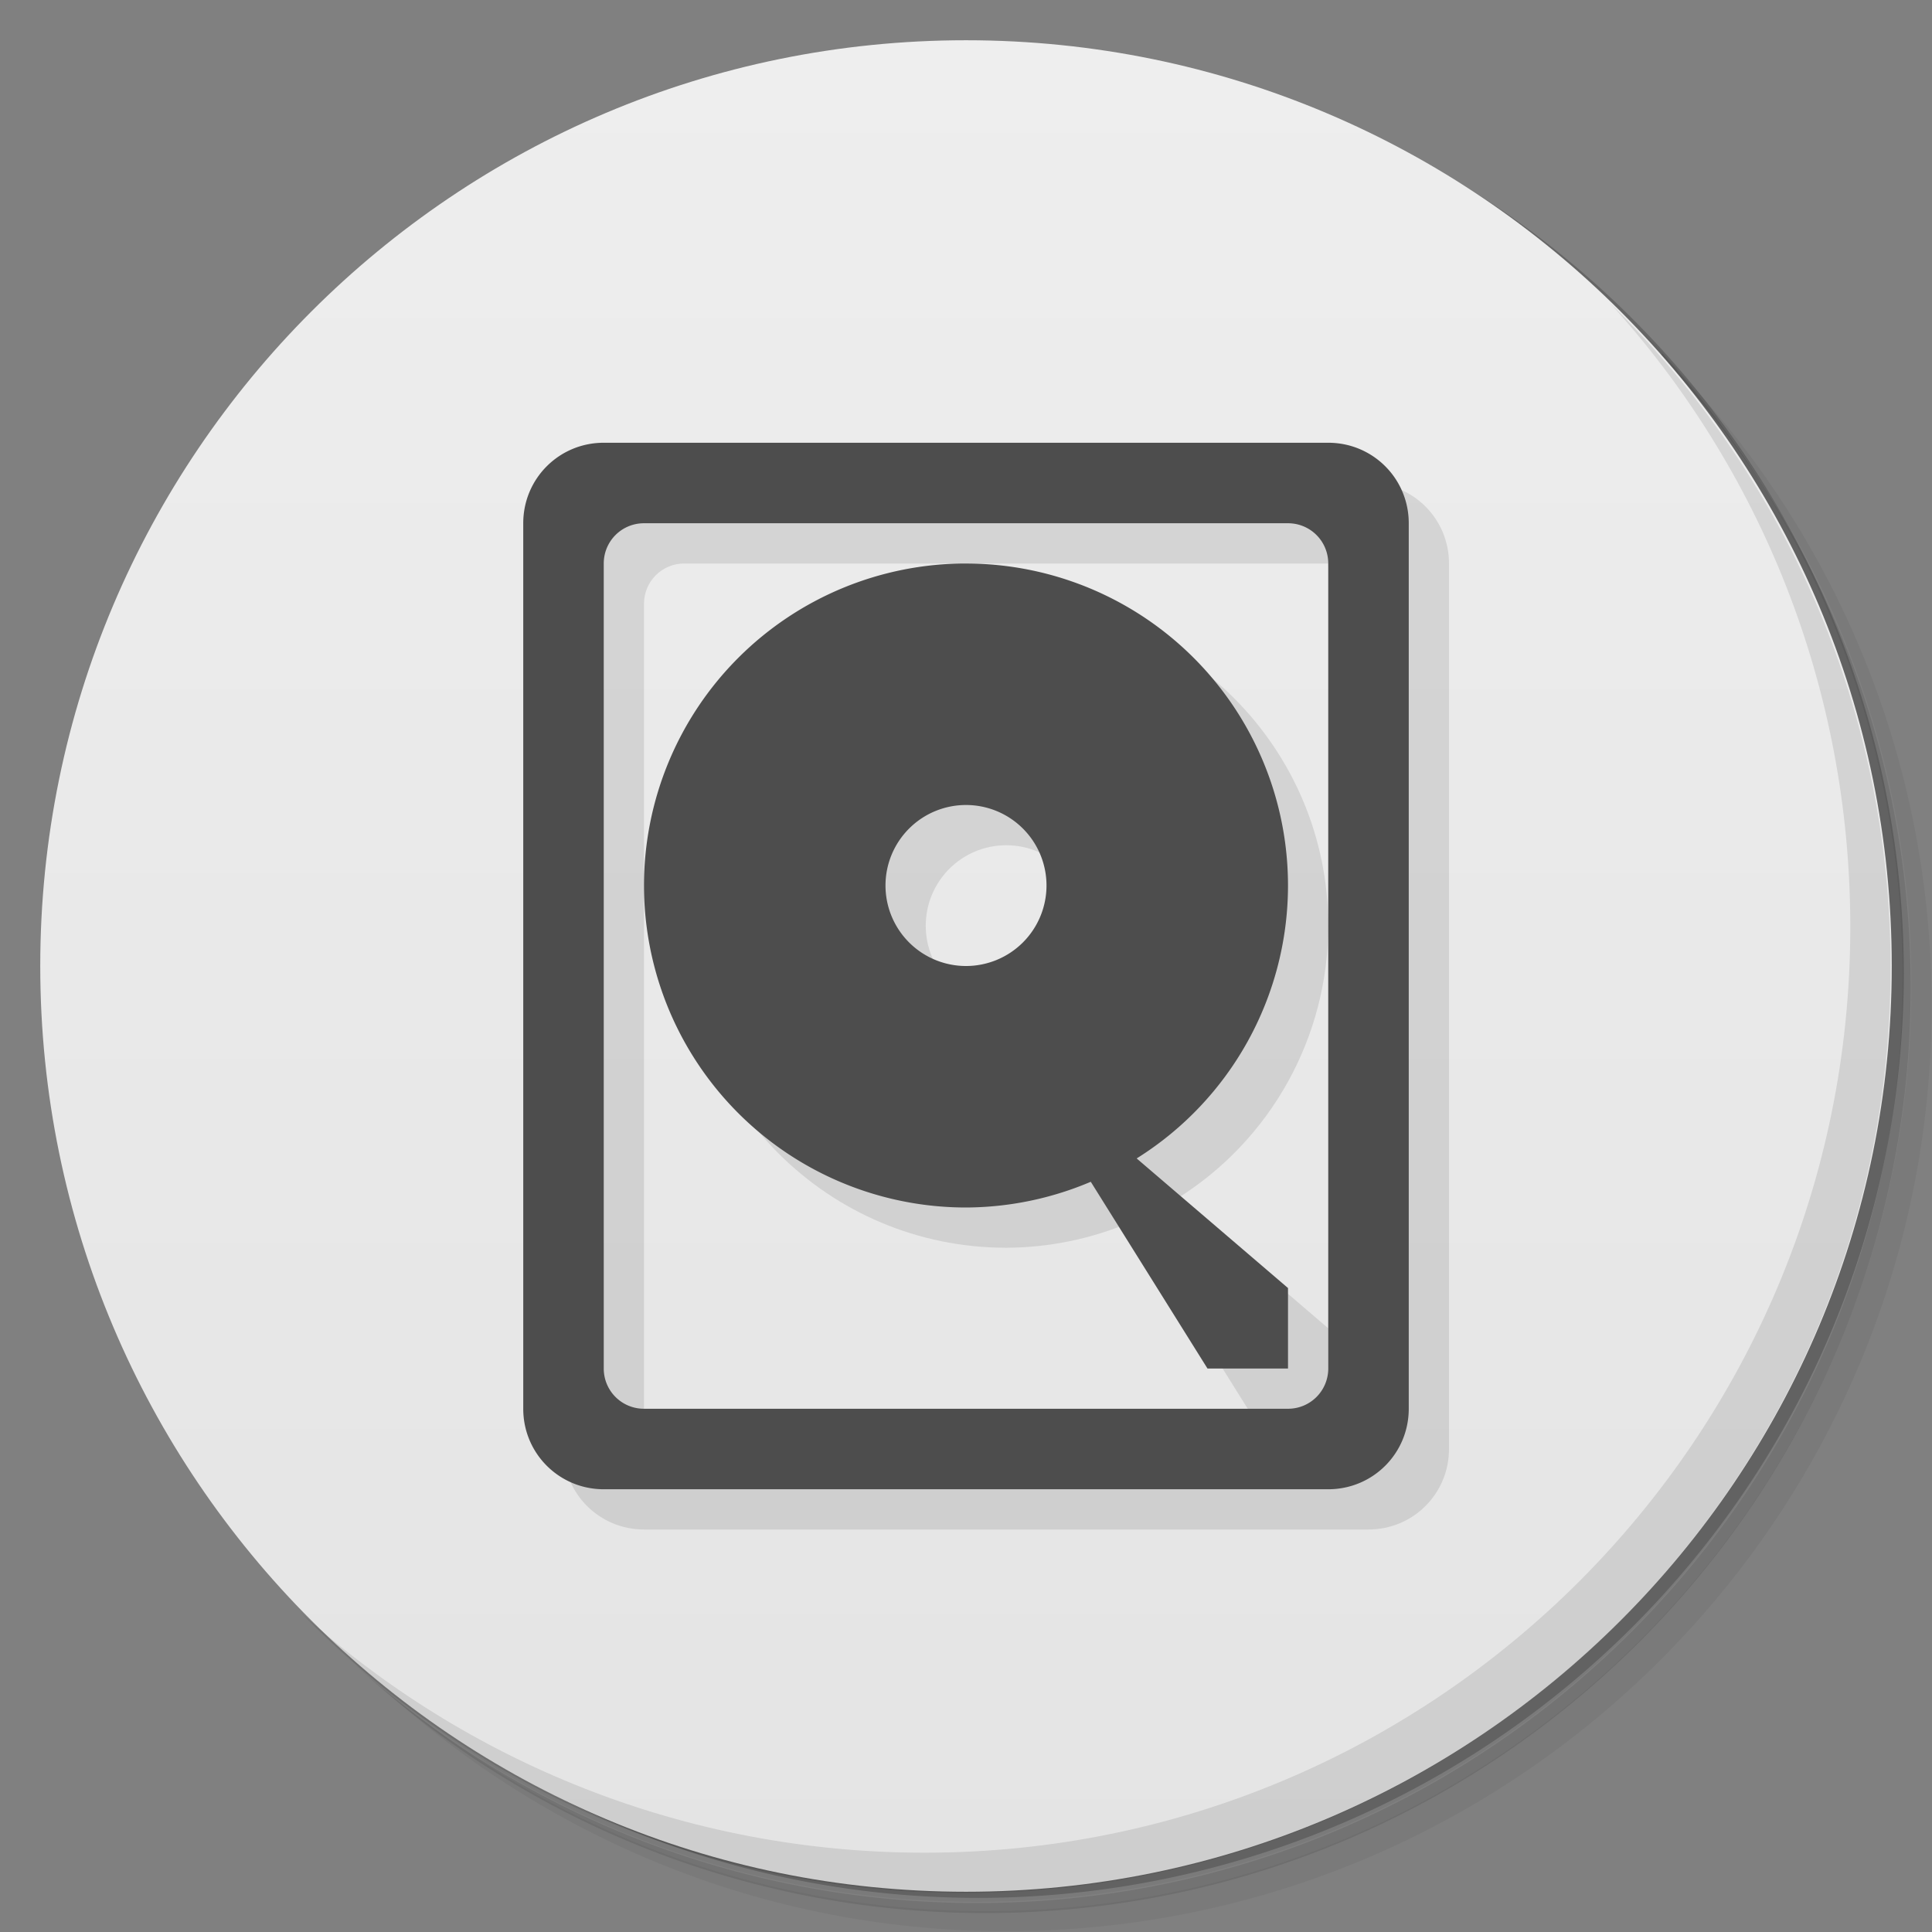 <svg version="1.1" viewBox="0 0 48 48" xmlns="http://www.w3.org/2000/svg">
 <rect x="0" y="0" width="48" height="48" fill="#808080" stroke="none"/>
 <defs>
  <linearGradient id="linearGradient3764" x1="1" x2="47" gradientTransform="rotate(-90 24 24)" gradientUnits="userSpaceOnUse">
   <stop style="stop-color:#e4e4e4" offset="0"/>
   <stop style="stop-color:#eee" offset="1"/>
  </linearGradient>
 </defs>
 <path d="m36.3 5c5.86 4.06 9.69 10.8 9.69 18.5 0 12.4-10.1 22.5-22.5 22.5-7.67 0-14.4-3.83-18.5-9.69 1.04 1.82 2.31 3.5 3.78 4.97 4.08 3.71 9.51 5.97 15.5 5.97 12.7 0 23-10.3 23-23 0-5.95-2.26-11.4-5.97-15.5-1.47-1.48-3.15-2.74-4.97-3.78zm4.97 3.78c3.85 4.11 6.22 9.64 6.22 15.7 0 12.7-10.3 23-23 23-6.08 0-11.6-2.36-15.7-6.22 4.16 4.14 9.88 6.72 16.2 6.72 12.7 0 23-10.3 23-23 0-6.34-2.58-12.1-6.72-16.2z" style="opacity:.05"/>
 <path d="m41.3 8.78c3.71 4.08 5.97 9.51 5.97 15.5 0 12.7-10.3 23-23 23-5.95 0-11.4-2.26-15.5-5.97 4.11 3.85 9.64 6.22 15.7 6.22 12.7 0 23-10.3 23-23 0-6.08-2.36-11.6-6.22-15.7z" style="opacity:.1"/>
 <path d="m31.2 2.38c8.62 3.15 14.8 11.4 14.8 21.1 0 12.4-10.1 22.5-22.5 22.5-9.71 0-18-6.14-21.1-14.8a23 23 0 0 0 44.9-7 23 23 0 0 0-16-21.9z" style="opacity:.2"/>
 <path d="m24 1c12.7 0 23 10.3 23 23s-10.3 23-23 23-23-10.3-23-23 10.3-23 23-23z" style="fill:url(#linearGradient3764)"/>
 <path d="m40 7.53c3.71 4.08 5.97 9.51 5.97 15.5 0 12.7-10.3 23-23 23-5.95 0-11.4-2.26-15.5-5.97 4.18 4.29 10 6.97 16.5 6.97 12.7 0 23-10.3 23-23 0-6.46-2.68-12.3-6.97-16.5z" style="opacity:.1"/>
 <path d="m14 12v24c0 1.11 0.892 2 2 2h18c1.11 0 2-0.892 2-2v-22c0-1.11-0.892-2-2-2h-20zm3 2h16l1 22-18-1v-20c0-0.554 0.446-1 1-1zm8 1c-4.42 0-8 3.58-8 8s3.58 8 8 8c1.07-0.004 2.12-0.222 3.1-0.639l2.9 4.64h2v-2l-3.76-3.22c2.34-1.46 3.76-4.02 3.76-6.78 0-4.42-3.58-8-8-8zm0 6c1.1 0 2 0.895 2 2s-0.895 2-2 2-2-0.895-2-2 0.895-2 2-2z" style="opacity:.1"/>
 <path d="m15 11c-1.11 0-2 0.892-2 2v22c0 1.11 0.892 2 2 2h18c1.11 0 2-0.892 2-2v-22c0-1.11-0.892-2-2-2h-18zm1 2h16c0.554 0 1 0.446 1 1v20c0 0.554-0.446 1-1 1h-16c-0.554 0-1-0.446-1-1v-20c0-0.554 0.446-1 1-1zm8 1a8 8 0 0 0-8 8 8 8 0 0 0 8 8 8 8 0 0 0 3.1-0.639l2.9 4.64h2v-2l-3.76-3.22a8 8 0 0 0 3.76-6.78 8 8 0 0 0-8-8zm0 6a2 2 0 0 1 2 2 2 2 0 0 1-2 2 2 2 0 0 1-2-2 2 2 0 0 1 2-2z" style="fill:#4d4d4d"/>
</svg>
